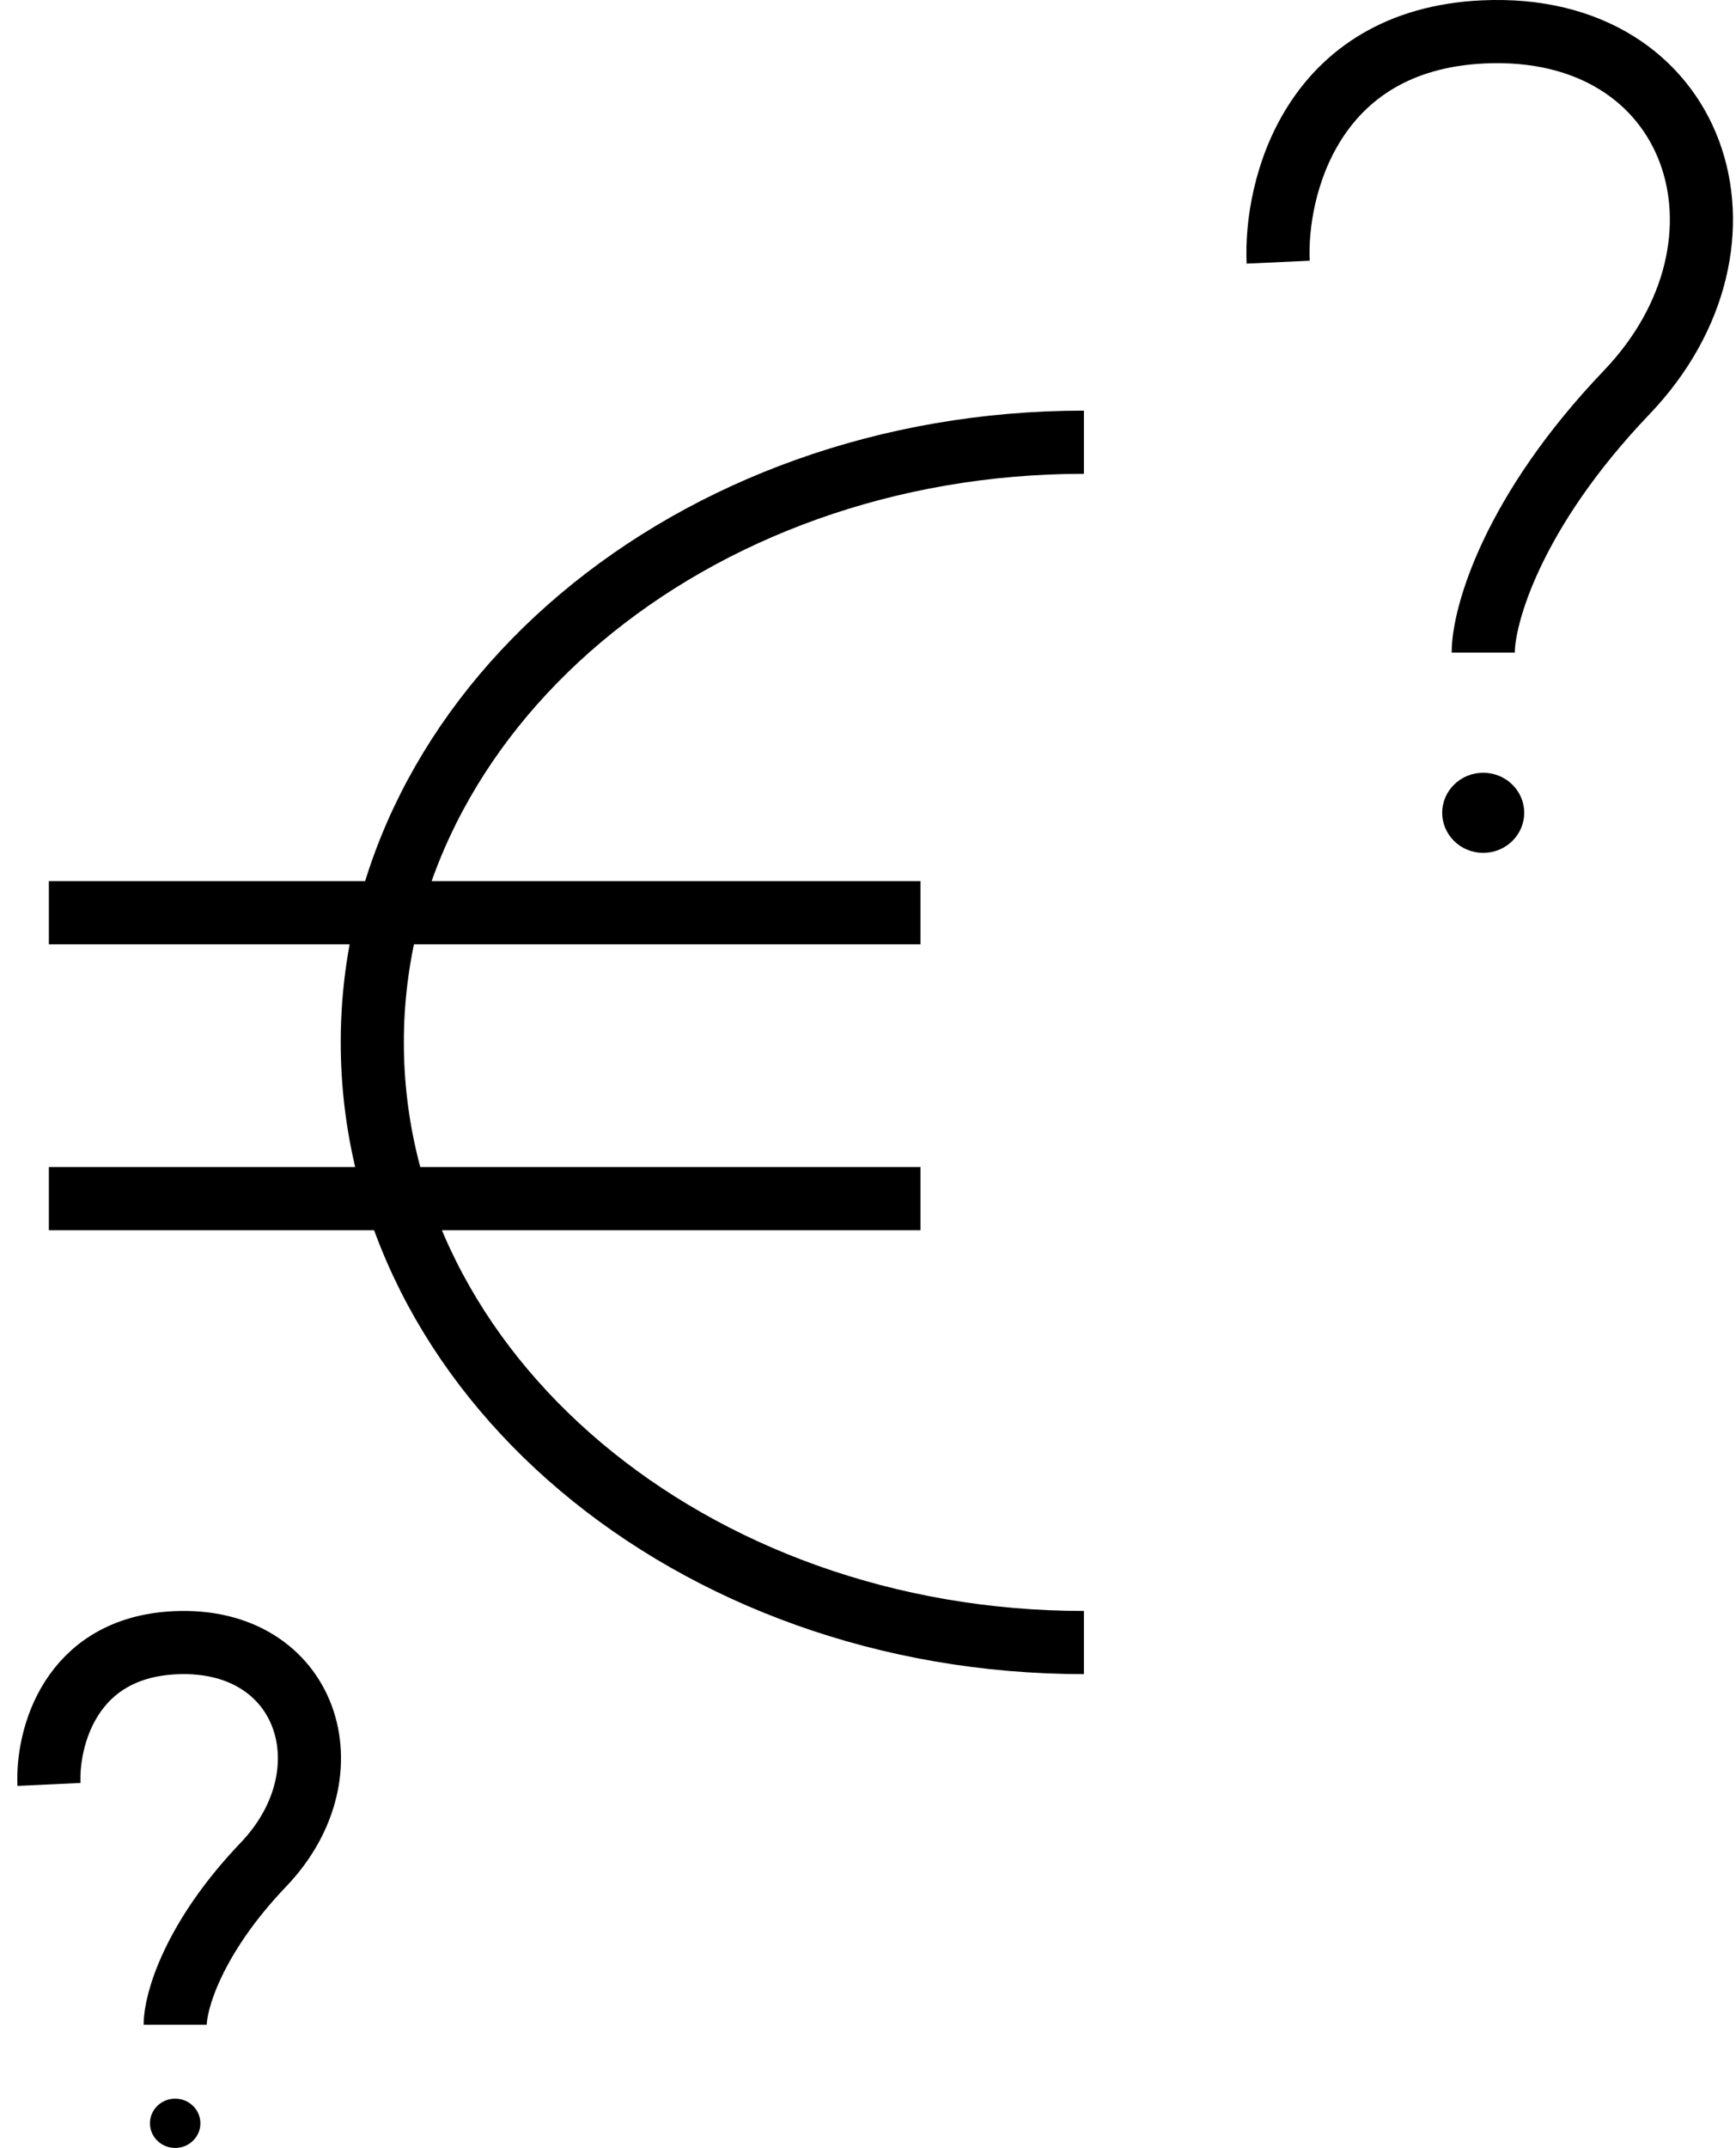 <svg width="55" height="68" fill="none" xmlns="http://www.w3.org/2000/svg"><path d="M34.34 52c-12.45 0-22.545-8.507-22.545-19S21.89 14 34.34 14M1.548 28.895h27.615M1.548 37.947h27.615M40.495 8.3c-.108-2.324 1.04-7.036 6.497-7.29 6.82-.317 9.094 6.656 4.547 11.41-3.638 3.804-4.547 7.079-4.547 8.241" stroke="#000" stroke-width="2"/><ellipse cx="46.991" cy="25.732" rx="1.299" ry="1.268" fill="#000"/><path d="M1.552 56.492c-.067-1.43.64-4.33 3.998-4.486 4.197-.195 5.596 4.096 2.798 7.022-2.239 2.34-2.798 4.356-2.798 5.071" stroke="#000" stroke-width="2"/><ellipse cx="5.55" cy="67.22" rx=".799" ry=".78" fill="#000"/></svg>